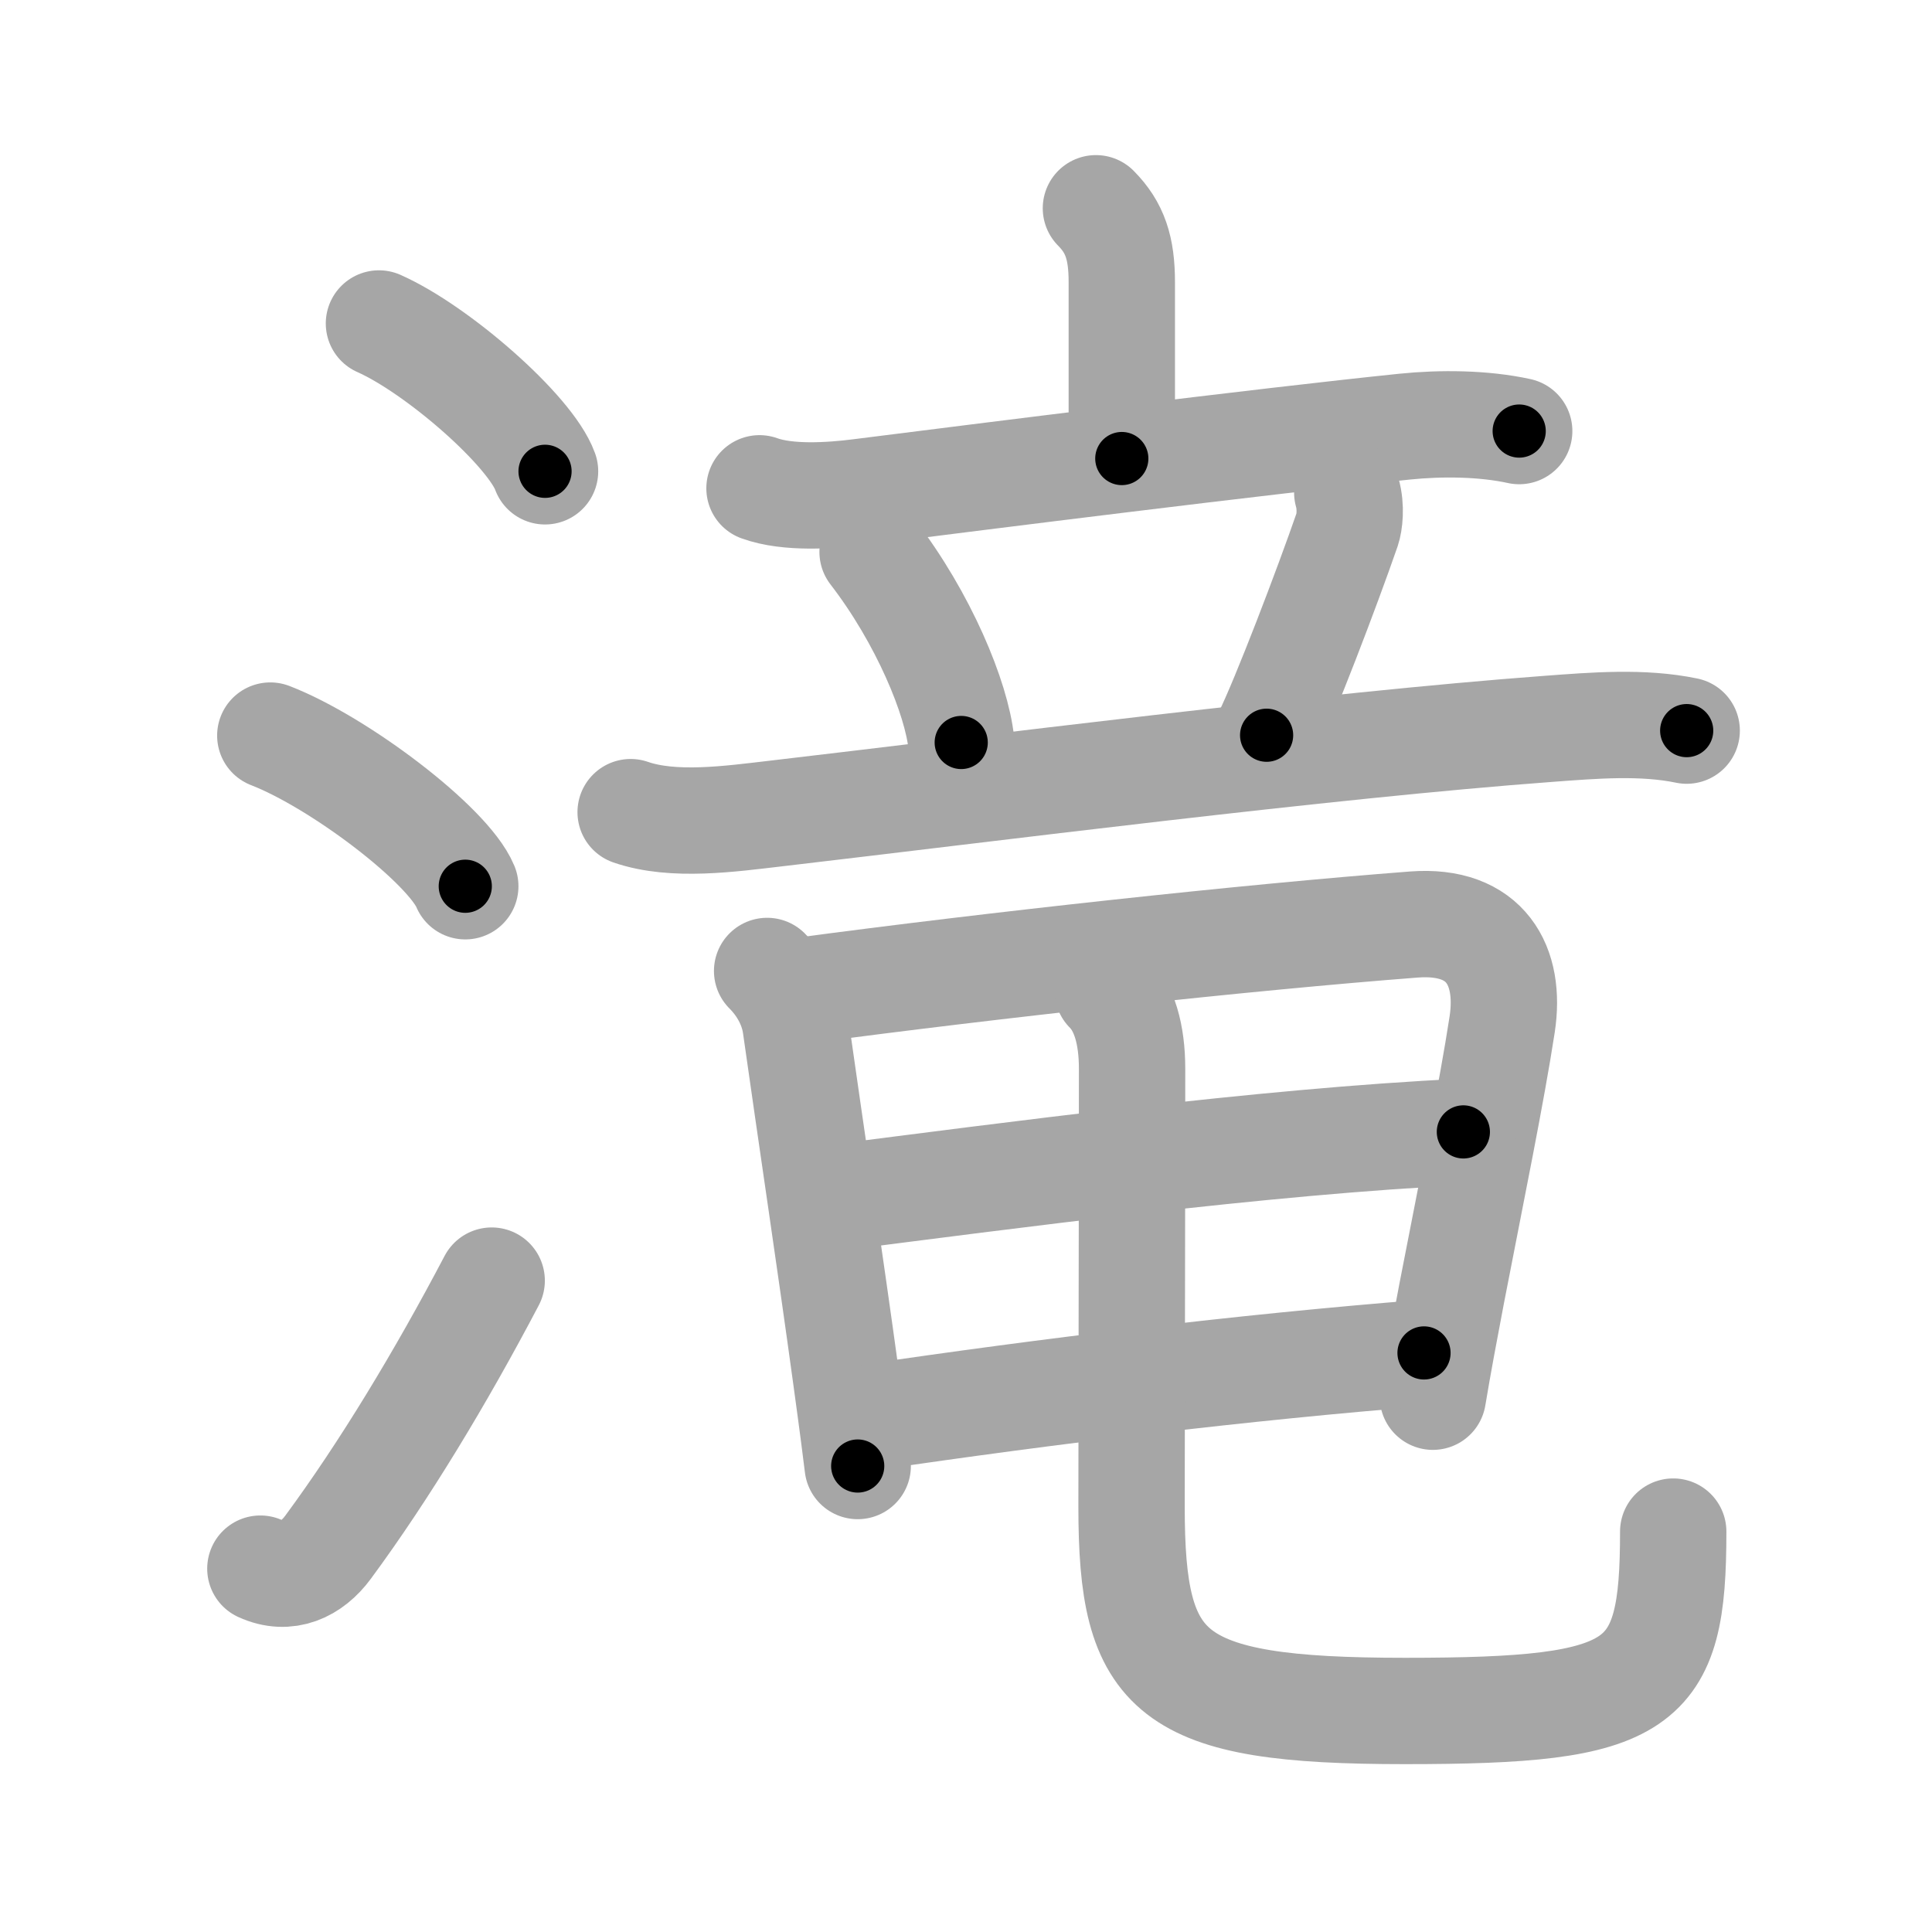 <svg xmlns="http://www.w3.org/2000/svg" viewBox="0 0 109 109" id="6edd"><g fill="none" stroke="#a6a6a6" stroke-width="6" stroke-linecap="round" stroke-linejoin="round"><g><g><path d="M21.38,18.25c3.31,1.47,8.54,6.05,9.37,8.34" /><path d="M15.25,41.5c3.88,1.5,10.03,6.17,11,8.5" /><path d="M14.69,88.5c1.53,0.7,2.9,0.04,3.82-1.21c3.17-4.3,6.35-9.56,9.23-15.04" /></g><g p4:phon="竜" xmlns:p4="http://kanjivg.tagaini.net"><g><g><g><path d="M61.83,11.75c1.08,1.09,1.46,2.25,1.46,4.17c0,3.62,0,6.35,0,9.95" /><path d="M42.85,27.55c1.6,0.58,4.01,0.42,5.66,0.21c7.13-0.9,22.58-2.85,30.74-3.69c2.05-0.21,4.45-0.19,6.46,0.25" /></g><g><path d="M49.23,31.14c2.89,3.75,4.74,8.27,5,10.75" /><path d="M76.01,27.79c0.24,0.84,0.12,1.71,0,2.07c-1.13,3.27-3.56,9.63-4.55,11.62" /><path d="M35.58,45.82c2.42,0.84,5.67,0.37,8.17,0.08c11.9-1.39,31.06-3.85,43.62-4.78c2.55-0.19,5.29-0.42,7.79,0.1" /></g></g><g><path d="M43.28,54.78c0.97,0.97,1.47,2.1,1.61,3.09c0.87,6.15,1.98,13.54,2.83,19.76c0.37,2.68,0.62,4.64,0.67,5.08" /><path d="M45.16,55.9c10.91-1.46,25.22-3.02,34.61-3.74c4.07-0.31,5.48,2.34,4.98,5.63c-0.6,3.91-1.71,9.3-2.85,15.19c-0.39,2.04-0.76,4.02-1.06,5.82" /><path d="M47.07,67.58c9.43-1.2,24.3-3.2,35.49-3.72" /><path d="M49.17,79.95c9.83-1.45,20.97-2.81,31.17-3.62" /><path d="M62.49,55.87c0.95,0.95,1.38,2.5,1.38,4.43c0,8.19-0.03,19.14-0.03,24.7c0,9.5,2.04,11.53,15.42,11.53c13.5,0,15.14-1.28,15.14-10.12" /></g></g></g></g></g><g fill="none" stroke="#000" stroke-width="3" stroke-linecap="round" stroke-linejoin="round"><path d="M21.38,18.25c3.31,1.47,8.54,6.05,9.37,8.34" stroke-dasharray="12.727" stroke-dashoffset="12.727"><animate attributeName="stroke-dashoffset" values="12.727;12.727;0" dur="0.255s" fill="freeze" begin="0s;6edd.click" /></path><path d="M15.25,41.5c3.88,1.5,10.03,6.17,11,8.5" stroke-dasharray="14.096" stroke-dashoffset="14.096"><animate attributeName="stroke-dashoffset" values="14.096" fill="freeze" begin="6edd.click" /><animate attributeName="stroke-dashoffset" values="14.096;14.096;0" keyTimes="0;0.475;1" dur="0.537s" fill="freeze" begin="0s;6edd.click" /></path><path d="M14.69,88.5c1.53,0.7,2.9,0.04,3.82-1.21c3.17-4.3,6.35-9.56,9.23-15.04" stroke-dasharray="22.042" stroke-dashoffset="22.042"><animate attributeName="stroke-dashoffset" values="22.042" fill="freeze" begin="6edd.click" /><animate attributeName="stroke-dashoffset" values="22.042;22.042;0" keyTimes="0;0.709;1" dur="0.757s" fill="freeze" begin="0s;6edd.click" /></path><path d="M61.83,11.75c1.08,1.09,1.46,2.25,1.46,4.17c0,3.62,0,6.35,0,9.95" stroke-dasharray="14.505" stroke-dashoffset="14.505"><animate attributeName="stroke-dashoffset" values="14.505" fill="freeze" begin="6edd.click" /><animate attributeName="stroke-dashoffset" values="14.505;14.505;0" keyTimes="0;0.723;1" dur="1.047s" fill="freeze" begin="0s;6edd.click" /></path><path d="M42.85,27.55c1.6,0.58,4.01,0.42,5.66,0.21c7.13-0.9,22.58-2.85,30.74-3.69c2.05-0.21,4.45-0.19,6.46,0.25" stroke-dasharray="43.162" stroke-dashoffset="43.162"><animate attributeName="stroke-dashoffset" values="43.162" fill="freeze" begin="6edd.click" /><animate attributeName="stroke-dashoffset" values="43.162;43.162;0" keyTimes="0;0.708;1" dur="1.479s" fill="freeze" begin="0s;6edd.click" /></path><path d="M49.23,31.14c2.89,3.75,4.74,8.27,5,10.75" stroke-dasharray="11.973" stroke-dashoffset="11.973"><animate attributeName="stroke-dashoffset" values="11.973" fill="freeze" begin="6edd.click" /><animate attributeName="stroke-dashoffset" values="11.973;11.973;0" keyTimes="0;0.861;1" dur="1.718s" fill="freeze" begin="0s;6edd.click" /></path><path d="M76.01,27.79c0.24,0.84,0.12,1.71,0,2.07c-1.13,3.27-3.56,9.63-4.55,11.62" stroke-dasharray="14.58" stroke-dashoffset="14.58"><animate attributeName="stroke-dashoffset" values="14.58" fill="freeze" begin="6edd.click" /><animate attributeName="stroke-dashoffset" values="14.58;14.58;0" keyTimes="0;0.855;1" dur="2.01s" fill="freeze" begin="0s;6edd.click" /></path><path d="M35.58,45.82c2.42,0.84,5.67,0.37,8.17,0.08c11.9-1.39,31.06-3.85,43.62-4.78c2.55-0.19,5.29-0.42,7.79,0.1" stroke-dasharray="59.941" stroke-dashoffset="59.941"><animate attributeName="stroke-dashoffset" values="59.941" fill="freeze" begin="6edd.click" /><animate attributeName="stroke-dashoffset" values="59.941;59.941;0" keyTimes="0;0.77;1" dur="2.609s" fill="freeze" begin="0s;6edd.click" /></path><path d="M43.28,54.78c0.97,0.97,1.47,2.1,1.61,3.09c0.87,6.15,1.98,13.54,2.83,19.76c0.37,2.68,0.62,4.64,0.67,5.08" stroke-dasharray="28.631" stroke-dashoffset="28.631"><animate attributeName="stroke-dashoffset" values="28.631" fill="freeze" begin="6edd.click" /><animate attributeName="stroke-dashoffset" values="28.631;28.631;0" keyTimes="0;0.901;1" dur="2.895s" fill="freeze" begin="0s;6edd.click" /></path><path d="M45.16,55.9c10.91-1.46,25.22-3.02,34.61-3.74c4.07-0.31,5.48,2.34,4.98,5.63c-0.6,3.91-1.71,9.3-2.85,15.19c-0.39,2.04-0.76,4.02-1.06,5.82" stroke-dasharray="65.188" stroke-dashoffset="65.188"><animate attributeName="stroke-dashoffset" values="65.188" fill="freeze" begin="6edd.click" /><animate attributeName="stroke-dashoffset" values="65.188;65.188;0" keyTimes="0;0.855;1" dur="3.385s" fill="freeze" begin="0s;6edd.click" /></path><path d="M47.07,67.58c9.43-1.2,24.3-3.2,35.49-3.72" stroke-dasharray="35.695" stroke-dashoffset="35.695"><animate attributeName="stroke-dashoffset" values="35.695" fill="freeze" begin="6edd.click" /><animate attributeName="stroke-dashoffset" values="35.695;35.695;0" keyTimes="0;0.905;1" dur="3.742s" fill="freeze" begin="0s;6edd.click" /></path><path d="M49.17,79.95c9.83-1.45,20.97-2.81,31.17-3.62" stroke-dasharray="31.386" stroke-dashoffset="31.386"><animate attributeName="stroke-dashoffset" values="31.386" fill="freeze" begin="6edd.click" /><animate attributeName="stroke-dashoffset" values="31.386;31.386;0" keyTimes="0;0.923;1" dur="4.056s" fill="freeze" begin="0s;6edd.click" /></path><path d="M62.49,55.87c0.95,0.95,1.38,2.5,1.38,4.43c0,8.19-0.03,19.14-0.03,24.7c0,9.5,2.04,11.53,15.42,11.53c13.5,0,15.14-1.28,15.14-10.12" stroke-dasharray="74.642" stroke-dashoffset="74.642"><animate attributeName="stroke-dashoffset" values="74.642" fill="freeze" begin="6edd.click" /><animate attributeName="stroke-dashoffset" values="74.642;74.642;0" keyTimes="0;0.878;1" dur="4.617s" fill="freeze" begin="0s;6edd.click" /></path></g></svg>
